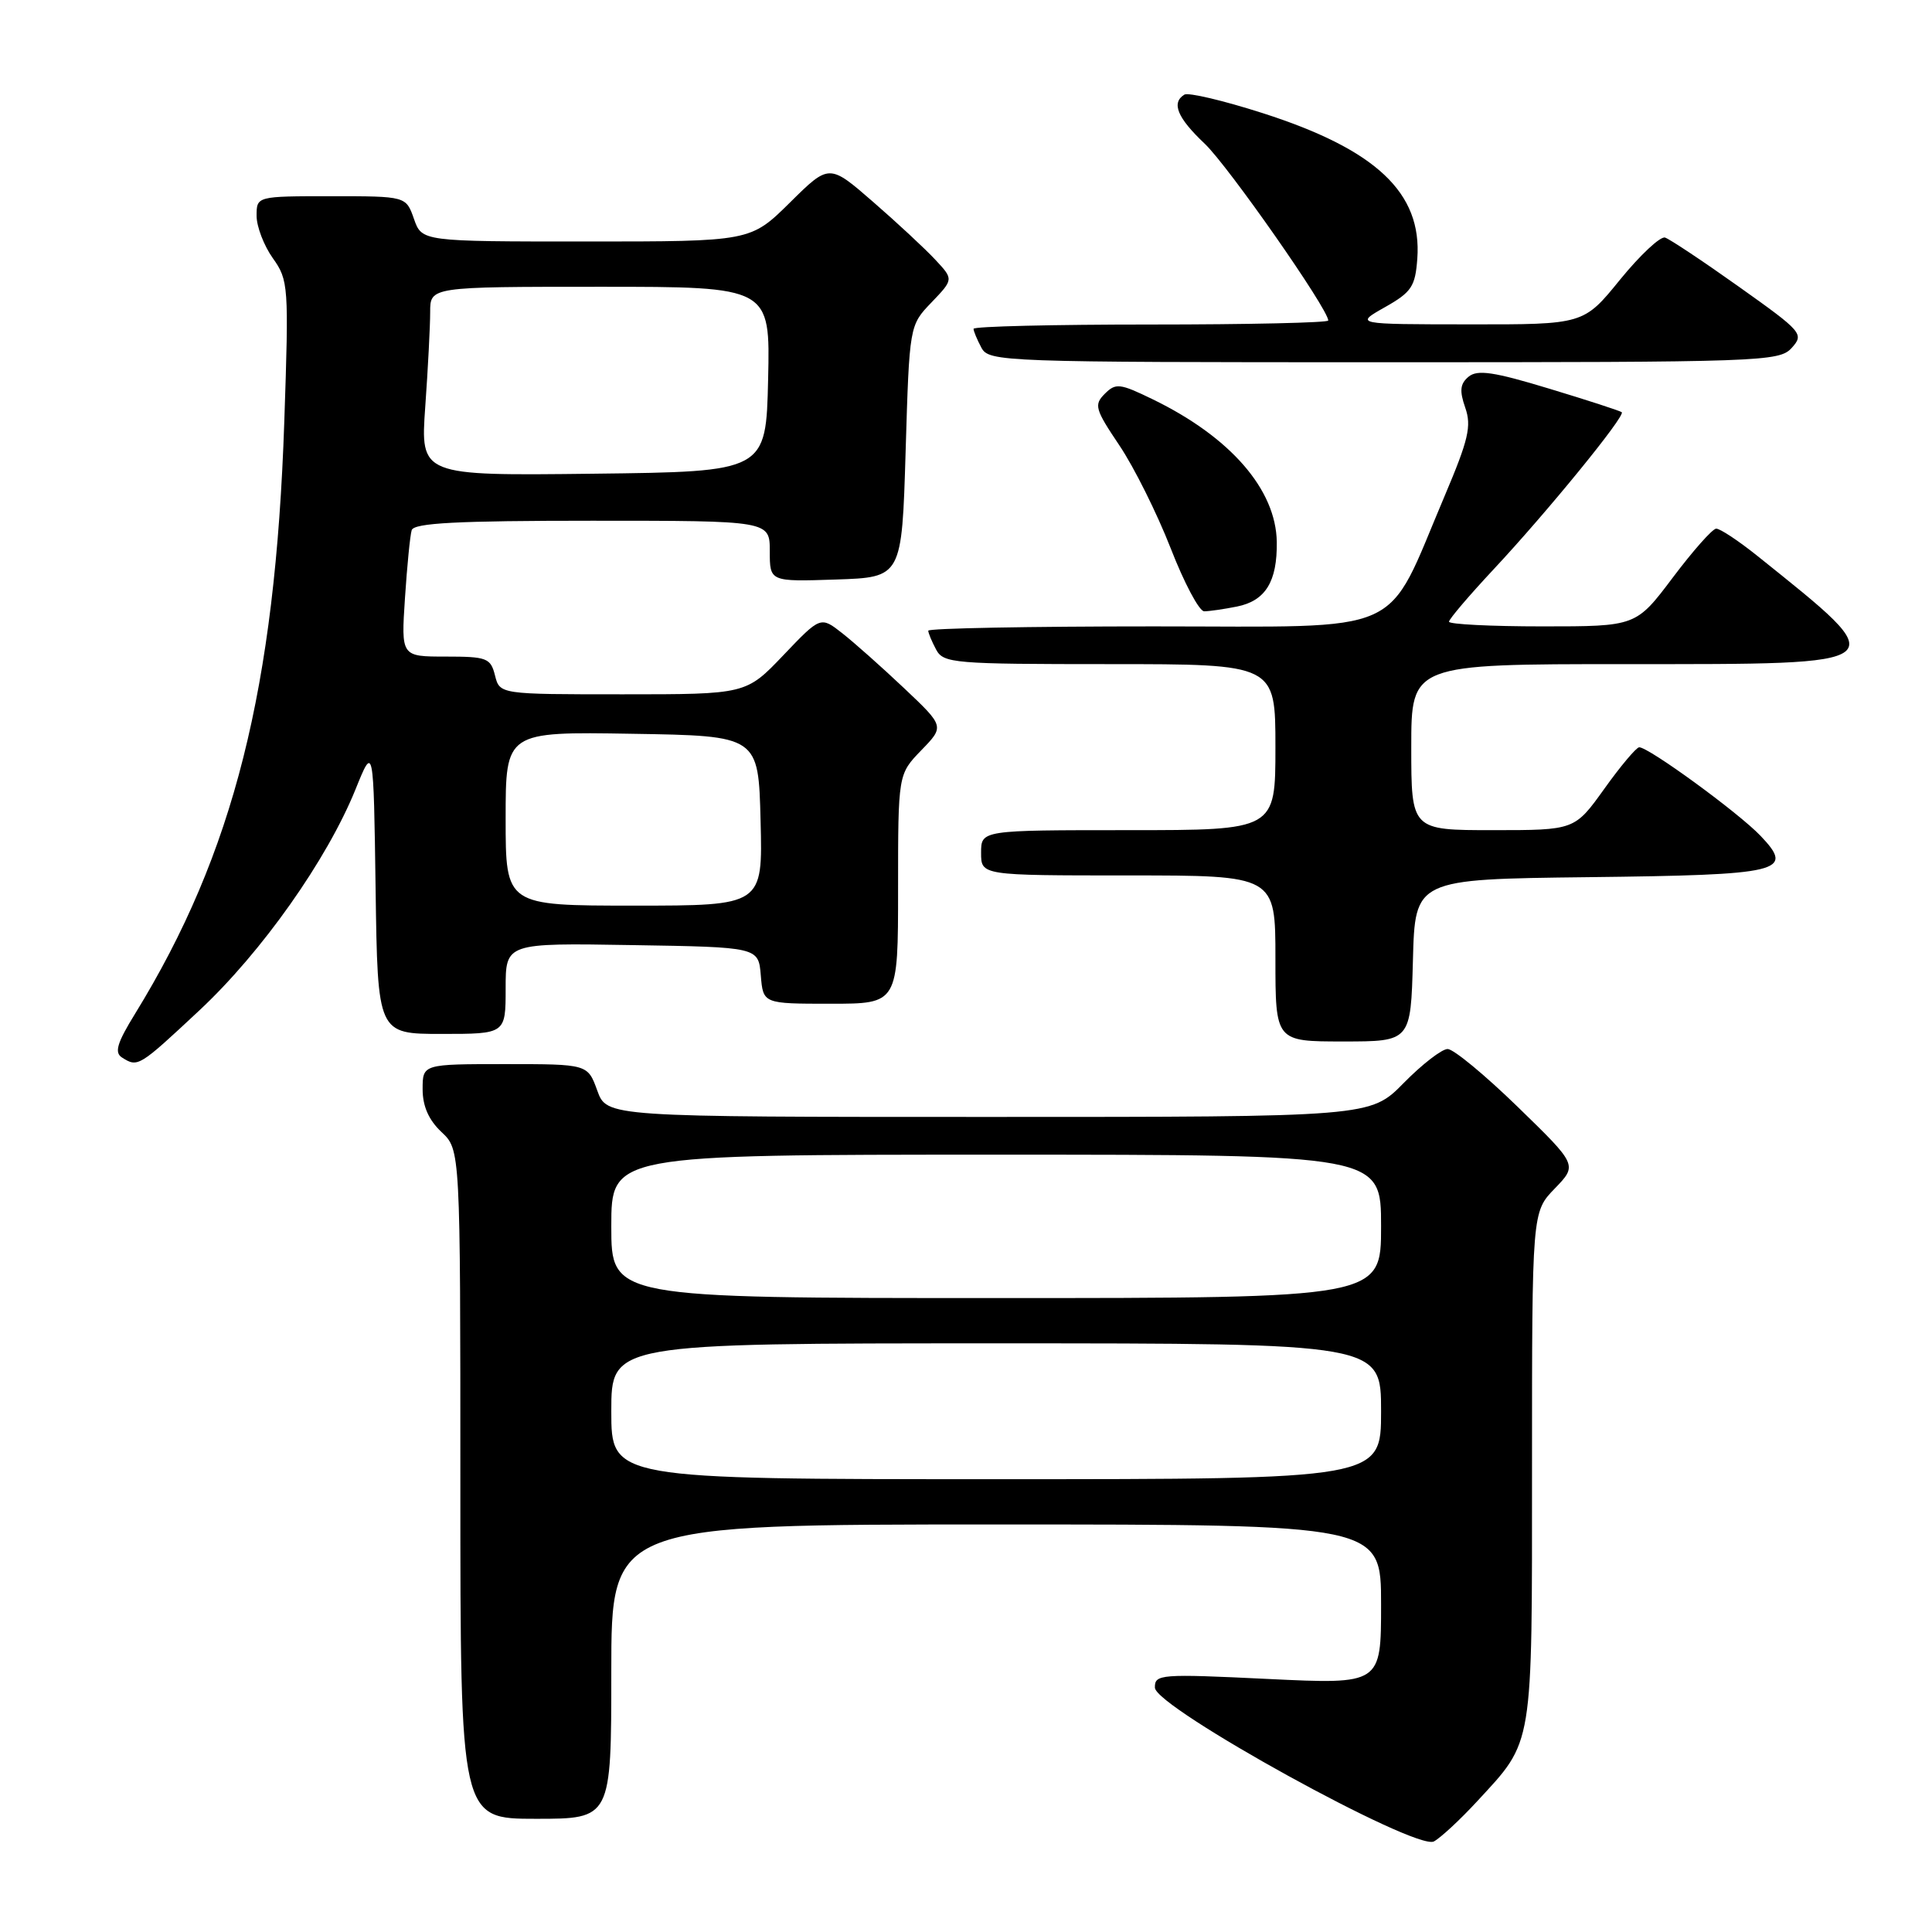 <?xml version="1.0" encoding="UTF-8" standalone="no"?>
<!DOCTYPE svg PUBLIC "-//W3C//DTD SVG 1.1//EN" "http://www.w3.org/Graphics/SVG/1.1/DTD/svg11.dtd" >
<svg xmlns="http://www.w3.org/2000/svg" xmlns:xlink="http://www.w3.org/1999/xlink" version="1.1" viewBox="0 0 256 256">
 <g >
 <path fill="currentColor"
d=" M 195.73 238.68 C 203.24 230.53 203.00 232.01 203.00 194.35 C 203.00 160.60 203.00 160.60 206.01 157.49 C 209.03 154.37 209.03 154.37 201.13 146.69 C 196.78 142.46 192.60 139.00 191.82 139.00 C 191.05 139.00 188.43 141.03 186.00 143.50 C 181.58 148.00 181.58 148.00 130.99 148.00 C 80.40 148.00 80.40 148.00 79.14 144.50 C 77.87 141.00 77.87 141.00 66.94 141.00 C 56.00 141.00 56.00 141.00 56.00 144.33 C 56.00 146.58 56.81 148.41 58.50 150.00 C 61.00 152.35 61.00 152.35 61.00 196.67 C 61.00 241.00 61.00 241.00 71.00 241.00 C 81.00 241.00 81.00 241.00 81.00 221.50 C 81.00 202.00 81.00 202.00 132.00 202.00 C 183.00 202.00 183.00 202.00 183.00 212.60 C 183.00 223.19 183.00 223.19 168.00 222.47 C 153.73 221.78 153.00 221.84 153.03 223.62 C 153.06 226.24 187.61 245.28 190.00 244.00 C 190.89 243.52 193.47 241.13 195.73 238.68 Z  M 26.40 133.90 C 34.68 126.17 43.33 113.92 47.11 104.59 C 49.50 98.67 49.50 98.67 49.77 117.84 C 50.04 137.00 50.04 137.00 58.52 137.00 C 67.00 137.00 67.00 137.00 67.00 130.98 C 67.00 124.95 67.00 124.95 83.75 125.23 C 100.50 125.50 100.50 125.50 100.81 129.25 C 101.12 133.00 101.12 133.00 110.06 133.00 C 119.00 133.00 119.00 133.00 119.00 117.80 C 119.00 102.60 119.00 102.60 122.07 99.42 C 125.15 96.25 125.15 96.25 119.82 91.21 C 116.89 88.44 113.19 85.15 111.61 83.91 C 108.73 81.65 108.73 81.65 103.80 86.82 C 98.86 92.00 98.86 92.00 82.54 92.00 C 66.22 92.00 66.22 92.00 65.59 89.50 C 65.01 87.19 64.52 87.00 59.06 87.00 C 53.15 87.00 53.15 87.00 53.66 79.25 C 53.94 74.99 54.34 70.94 54.55 70.25 C 54.85 69.30 60.52 69.00 78.47 69.00 C 102.00 69.00 102.00 69.00 102.00 73.04 C 102.00 77.08 102.00 77.08 110.75 76.79 C 119.50 76.50 119.50 76.50 120.00 59.81 C 120.50 43.12 120.50 43.12 123.43 40.07 C 126.36 37.01 126.36 37.01 123.93 34.41 C 122.59 32.97 118.88 29.52 115.69 26.75 C 109.87 21.69 109.87 21.69 104.66 26.85 C 99.44 32.00 99.44 32.00 77.67 32.00 C 55.90 32.00 55.90 32.00 54.85 29.00 C 53.80 26.00 53.80 26.00 43.90 26.00 C 34.00 26.00 34.00 26.00 34.00 28.60 C 34.00 30.02 34.97 32.55 36.15 34.21 C 38.23 37.13 38.28 37.88 37.67 55.87 C 36.48 91.20 30.96 113.08 17.92 134.29 C 15.50 138.21 15.13 139.47 16.17 140.13 C 18.27 141.46 18.39 141.38 26.40 133.90 Z  M 187.22 127.25 C 187.50 116.50 187.50 116.50 210.42 116.23 C 236.17 115.93 237.83 115.53 233.29 110.76 C 230.39 107.71 218.43 98.98 217.20 99.02 C 216.82 99.03 214.73 101.51 212.58 104.52 C 208.65 110.00 208.65 110.00 197.83 110.00 C 187.00 110.00 187.00 110.00 187.00 99.00 C 187.00 88.00 187.00 88.00 215.45 88.00 C 251.49 88.00 251.12 88.31 232.90 73.69 C 230.37 71.66 227.89 70.02 227.40 70.05 C 226.90 70.07 224.31 73.00 221.64 76.55 C 216.78 83.00 216.78 83.00 204.39 83.00 C 197.58 83.00 192.00 82.72 192.00 82.38 C 192.00 82.04 194.66 78.92 197.90 75.45 C 204.99 67.87 215.43 55.07 214.89 54.62 C 214.67 54.44 210.35 53.03 205.28 51.50 C 197.94 49.27 195.77 48.95 194.60 49.91 C 193.47 50.85 193.37 51.77 194.15 54.01 C 195.01 56.46 194.58 58.27 191.43 65.70 C 183.42 84.57 186.91 83.00 152.90 83.00 C 136.46 83.00 123.00 83.25 123.00 83.57 C 123.00 83.88 123.47 85.00 124.04 86.07 C 125.01 87.89 126.34 88.00 147.04 88.00 C 169.00 88.00 169.00 88.00 169.00 99.00 C 169.00 110.00 169.00 110.00 149.50 110.00 C 130.00 110.00 130.00 110.00 130.00 113.00 C 130.00 116.00 130.00 116.00 149.50 116.00 C 169.00 116.00 169.00 116.00 169.00 127.00 C 169.00 138.00 169.00 138.00 177.97 138.00 C 186.93 138.00 186.93 138.00 187.22 127.25 Z  M 163.91 80.37 C 167.68 79.61 169.25 77.07 169.18 71.82 C 169.08 64.86 163.03 57.90 152.72 52.90 C 148.38 50.79 147.84 50.73 146.39 52.18 C 144.93 53.64 145.10 54.22 148.32 59.01 C 150.26 61.89 153.31 68.02 155.11 72.62 C 156.90 77.23 158.90 81.00 159.56 81.00 C 160.21 81.00 162.17 80.72 163.91 80.37 Z  M 237.41 46.10 C 239.07 44.26 238.82 43.97 230.45 38.02 C 225.67 34.62 221.25 31.68 220.63 31.48 C 220.01 31.28 217.33 33.79 214.67 37.05 C 209.84 43.00 209.84 43.00 194.67 42.98 C 179.50 42.97 179.50 42.97 183.50 40.71 C 187.04 38.71 187.53 37.97 187.80 34.28 C 188.44 25.55 182.34 19.80 167.28 14.98 C 162.10 13.32 157.45 12.22 156.93 12.54 C 155.18 13.63 156.00 15.61 159.64 19.05 C 162.76 22.02 176.00 40.96 176.00 42.47 C 176.00 42.76 165.43 43.00 152.50 43.00 C 139.57 43.00 129.00 43.25 129.00 43.57 C 129.00 43.88 129.47 45.00 130.04 46.07 C 131.04 47.94 132.69 48.00 183.38 48.00 C 233.53 48.00 235.76 47.92 237.41 46.10 Z  M 81.00 187.00 C 81.00 178.00 81.00 178.00 132.00 178.00 C 183.00 178.00 183.00 178.00 183.00 187.00 C 183.00 196.00 183.00 196.00 132.00 196.00 C 81.00 196.00 81.00 196.00 81.00 187.00 Z  M 81.00 162.50 C 81.00 153.00 81.00 153.00 132.00 153.00 C 183.00 153.00 183.00 153.00 183.00 162.50 C 183.00 172.00 183.00 172.00 132.00 172.00 C 81.00 172.00 81.00 172.00 81.00 162.50 Z  M 67.00 108.48 C 67.00 96.95 67.00 96.95 83.75 97.23 C 100.50 97.50 100.50 97.50 100.78 108.75 C 101.07 120.00 101.07 120.00 84.03 120.00 C 67.00 120.00 67.00 120.00 67.00 108.48 Z  M 56.35 53.87 C 56.71 48.82 57.00 43.19 57.00 41.35 C 57.00 38.00 57.00 38.00 79.53 38.00 C 102.06 38.00 102.06 38.00 101.78 50.25 C 101.50 62.50 101.50 62.50 78.60 62.77 C 55.70 63.04 55.70 63.04 56.35 53.87 Z "/>
</g>
</svg>